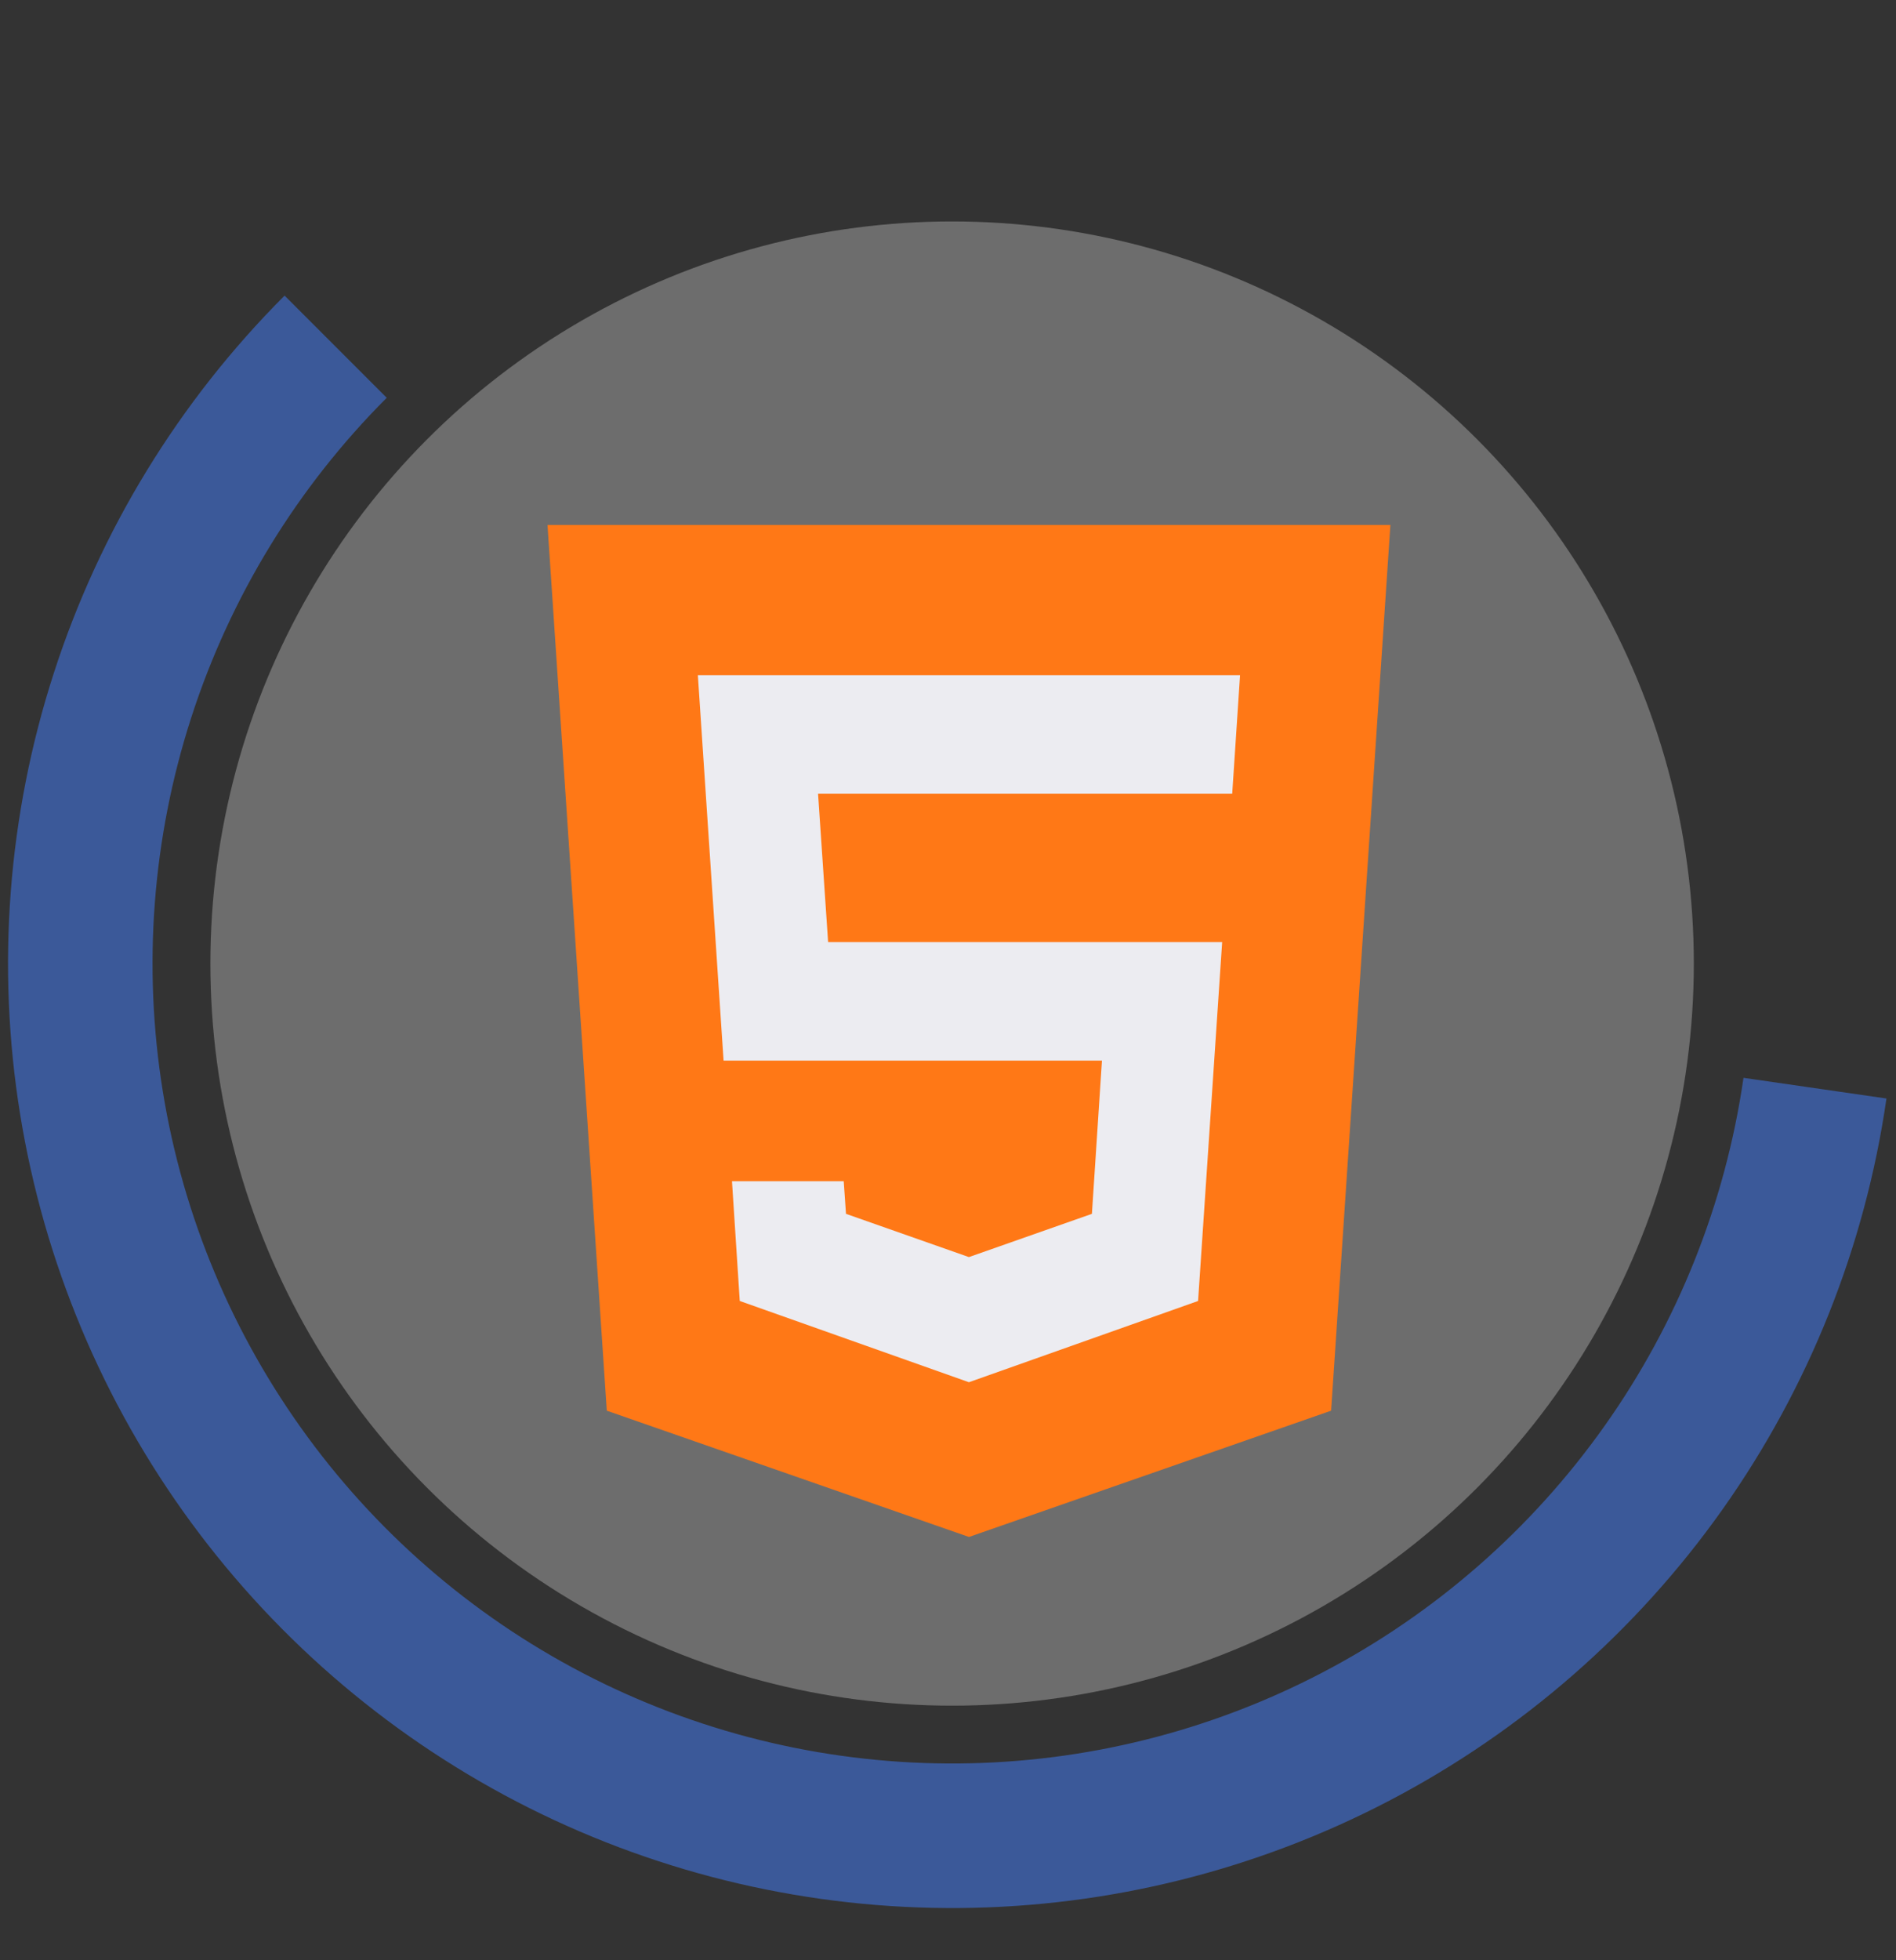 <svg width="30" height="31" viewBox="0 0 30 31" fill="none" xmlns="http://www.w3.org/2000/svg">
<rect x="0" y="0" width="30" height="31" fill="#333333" stroke="none"/>
<circle cx="15.065" cy="15.238" r="11.736" fill="#C4C4C4" fill-opacity="0.4"/>
<path d="M8.663 8.302L9.601 22.309L15.332 24.306L21.062 22.309L22 8.302H8.663Z" fill="#FF7816"/>
<path d="M19.497 12.553H12.944L13.103 14.898H19.338L18.957 20.574L15.331 21.859L11.705 20.574L11.582 18.68H13.35L13.386 19.196L15.331 19.88L17.277 19.196L17.436 16.773H11.449L11.042 10.678H19.621L19.497 12.553Z" fill="#ECECF1"/>
<path d="M4.503 4.675C2.83 6.348 1.578 8.394 0.851 10.646C0.123 12.897 -0.059 15.289 0.319 17.624C0.698 19.96 1.625 22.172 3.025 24.079C4.426 25.986 6.259 27.533 8.375 28.593C10.49 29.652 12.827 30.194 15.193 30.174C17.558 30.154 19.886 29.572 21.983 28.476C24.079 27.381 25.886 25.802 27.254 23.872C28.621 21.941 29.511 19.713 29.849 17.372L27.587 17.045C27.3 19.028 26.547 20.915 25.389 22.55C24.23 24.186 22.7 25.522 20.924 26.45C19.148 27.378 17.177 27.871 15.173 27.888C13.169 27.905 11.19 27.446 9.399 26.549C7.607 25.651 6.054 24.341 4.868 22.726C3.682 21.111 2.896 19.237 2.576 17.259C2.256 15.281 2.41 13.255 3.026 11.348C3.642 9.441 4.702 7.708 6.119 6.291L4.503 4.675Z" fill="#3B5999"/>
</svg>
